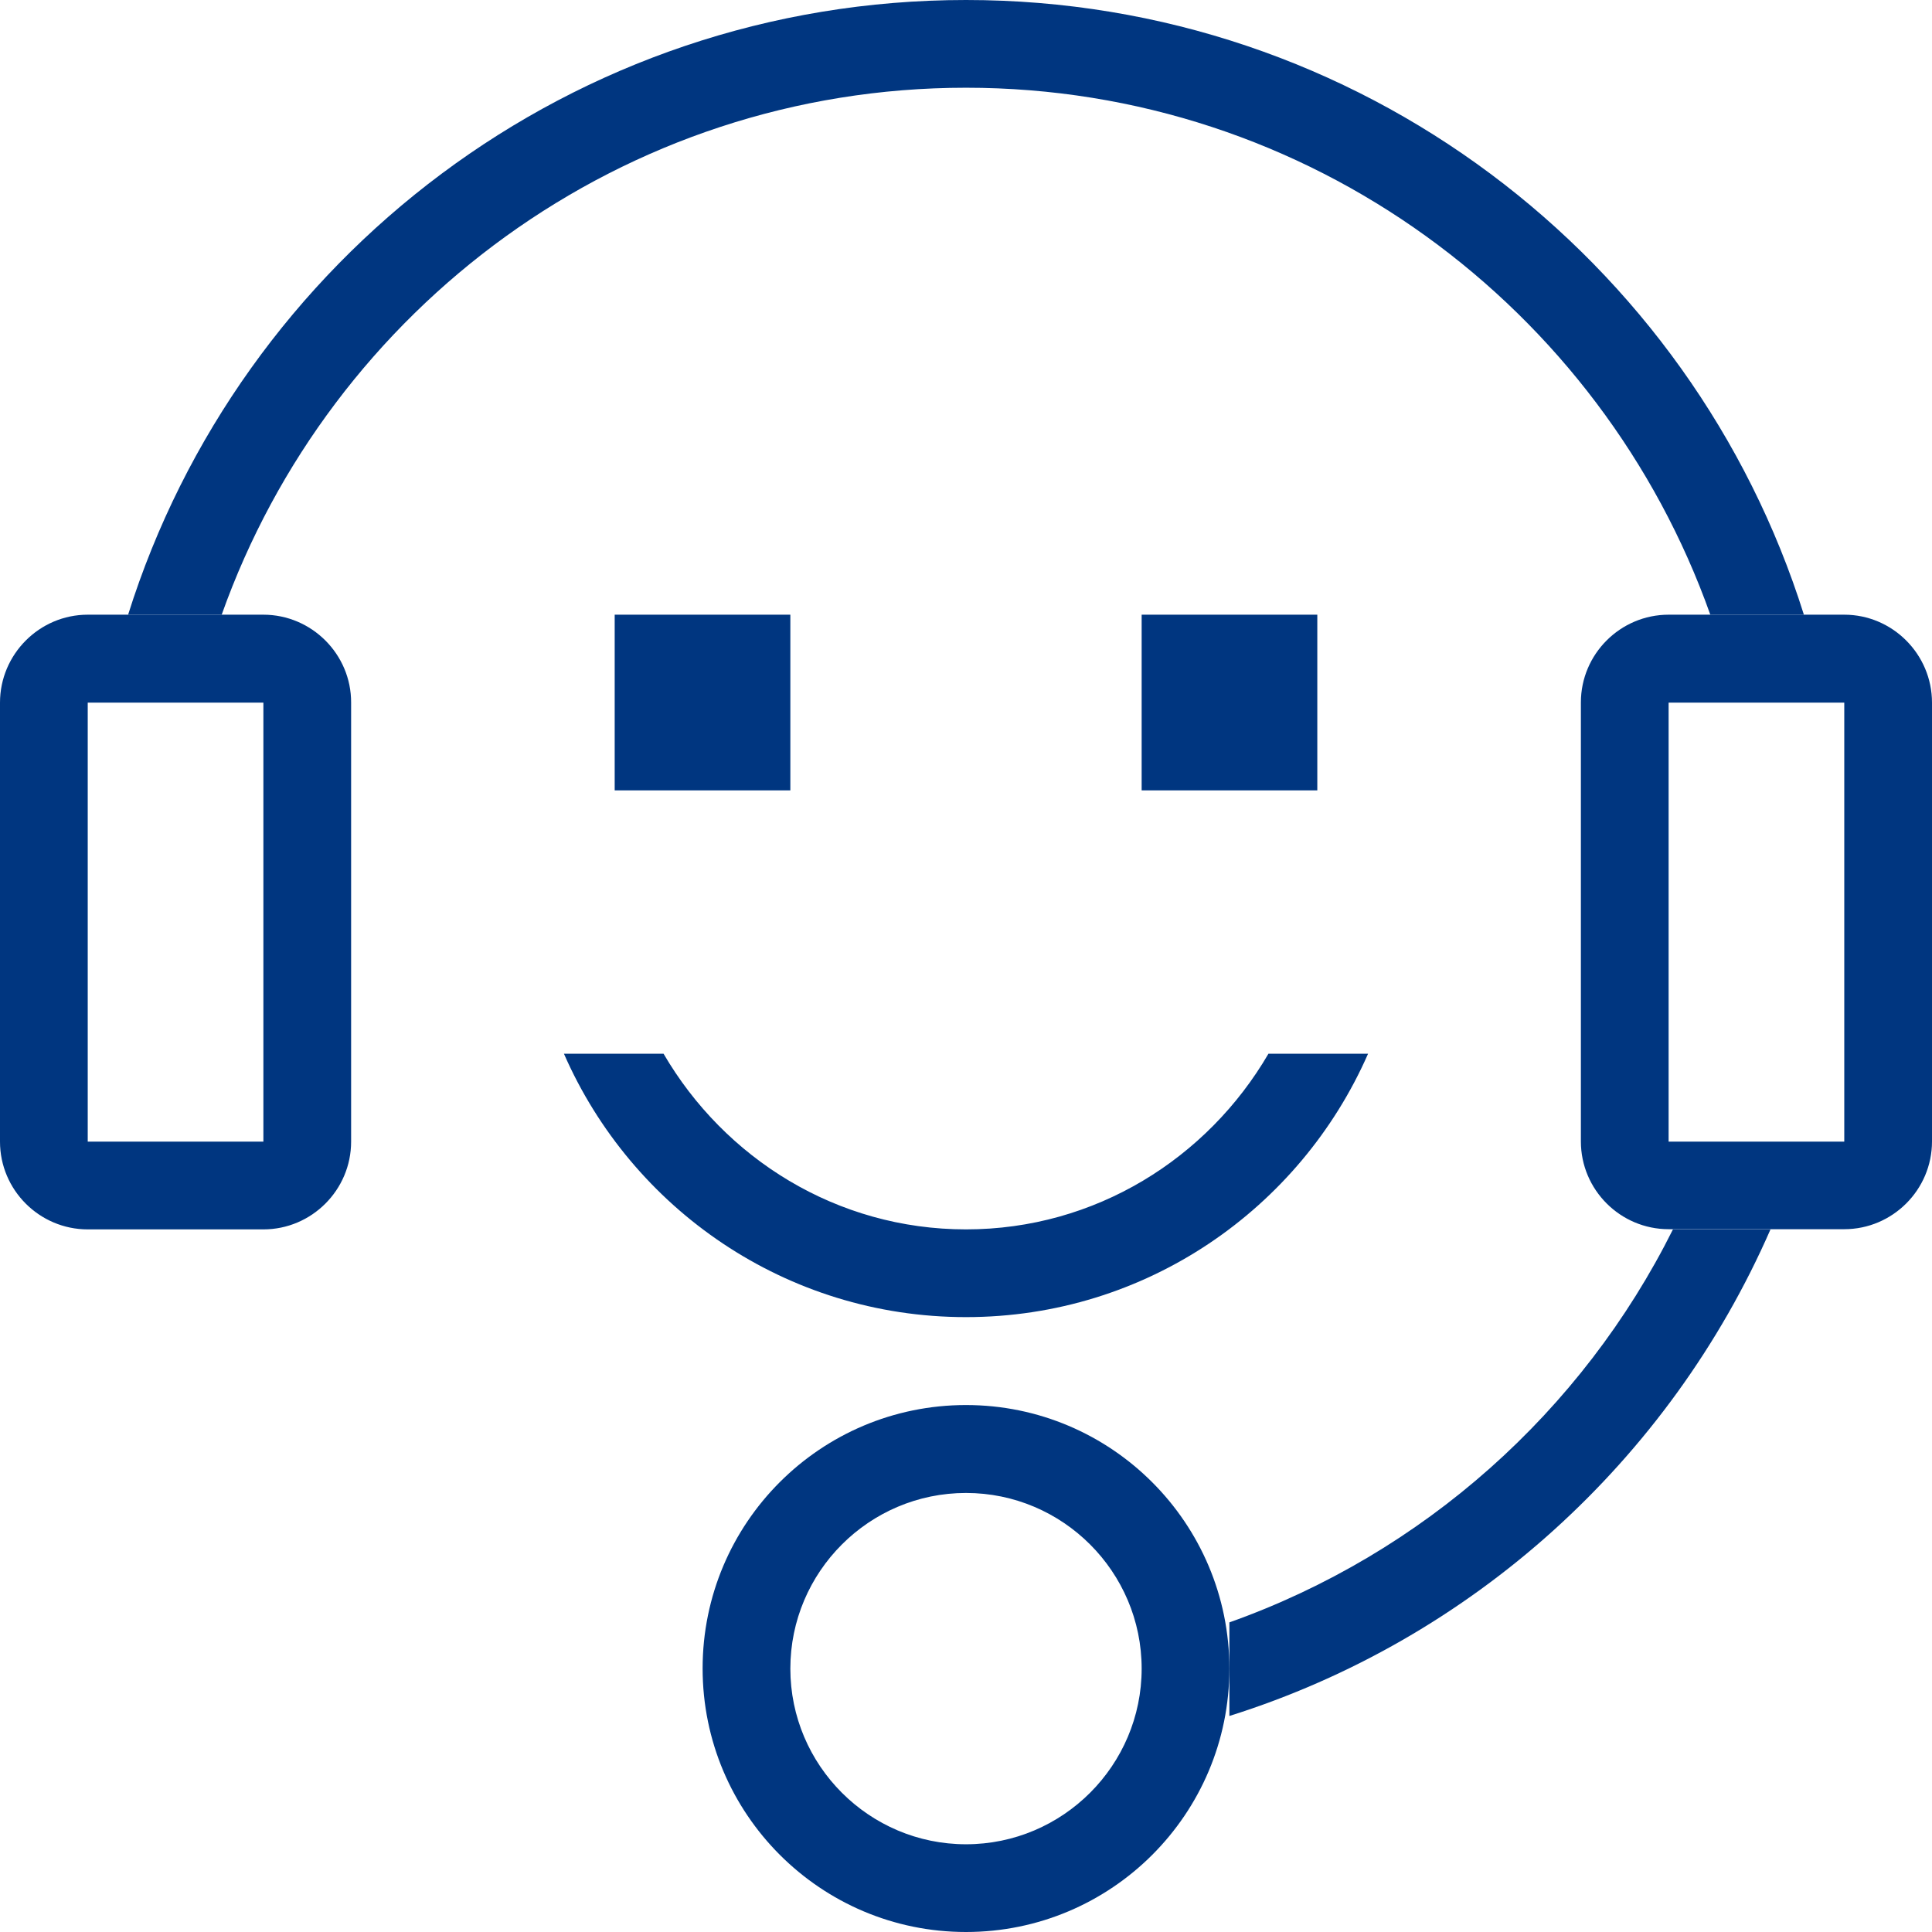 <?xml version="1.0" standalone="no"?><!DOCTYPE svg PUBLIC "-//W3C//DTD SVG 1.1//EN" "http://www.w3.org/Graphics/SVG/1.1/DTD/svg11.dtd"><svg t="1628928438406" class="icon" viewBox="0 0 1024 1024" version="1.1" xmlns="http://www.w3.org/2000/svg" p-id="7764" width="32" height="32" xmlns:xlink="http://www.w3.org/1999/xlink"><defs><style type="text/css"></style></defs><path d="M139.6 372.4v232.7H46.5V372.4h93.1m0-46.6H46.5c-25.6 0-46.5 21-46.5 46.6v232.7c0 25.6 20.9 46.5 46.5 46.5h93.1c25.6 0 46.5-20.9 46.5-46.5V372.4c0.1-25.6-20.9-46.6-46.5-46.6zM977.5 372.4v232.7h-93.1V372.4h93.1m0-46.6h-93.1c-25.6 0-46.5 20.9-46.5 46.5V605c0 25.6 20.9 46.5 46.5 46.5h93.1c25.6 0 46.5-20.9 46.5-46.5V372.4c0-25.6-20.9-46.6-46.5-46.6zM512 791.3c51.3 0 93.1 41.8 93.1 93.1s-41.8 93.1-93.1 93.1-93.1-41.8-93.1-93.1 41.8-93.1 93.1-93.1m0-46.6c-77.1 0-139.6 62.5-139.6 139.6S434.9 1024 512 1024s139.6-62.5 139.6-139.6S589.1 744.7 512 744.7zM418.9 325.8h-93.1v93.1h93.1v-93.1zM698.2 325.8h-93.1v93.1h93.1v-93.1zM672.3 558.5c-32.3 55.4-91.7 93.1-160.3 93.1s-128-37.7-160.3-93.1h-52.8c35.9 82.1 117.7 139.6 213.1 139.6s177.1-57.5 213.1-139.6h-52.8z" p-id="7765" fill="#003680"></path><path d="M117.5 325.8C175.2 163.4 330 46.5 512 46.5s336.8 116.8 394.5 279.3h49.6C896.8 137 720.4 0 512 0S127.2 137 67.9 325.8h49.6zM886.7 651.6c-48.2 96.6-132.4 171.8-235.1 208.3v49.6C780.4 869 884.9 774 938.4 651.6h-51.7z" p-id="7766" fill="#003680"></path></svg>